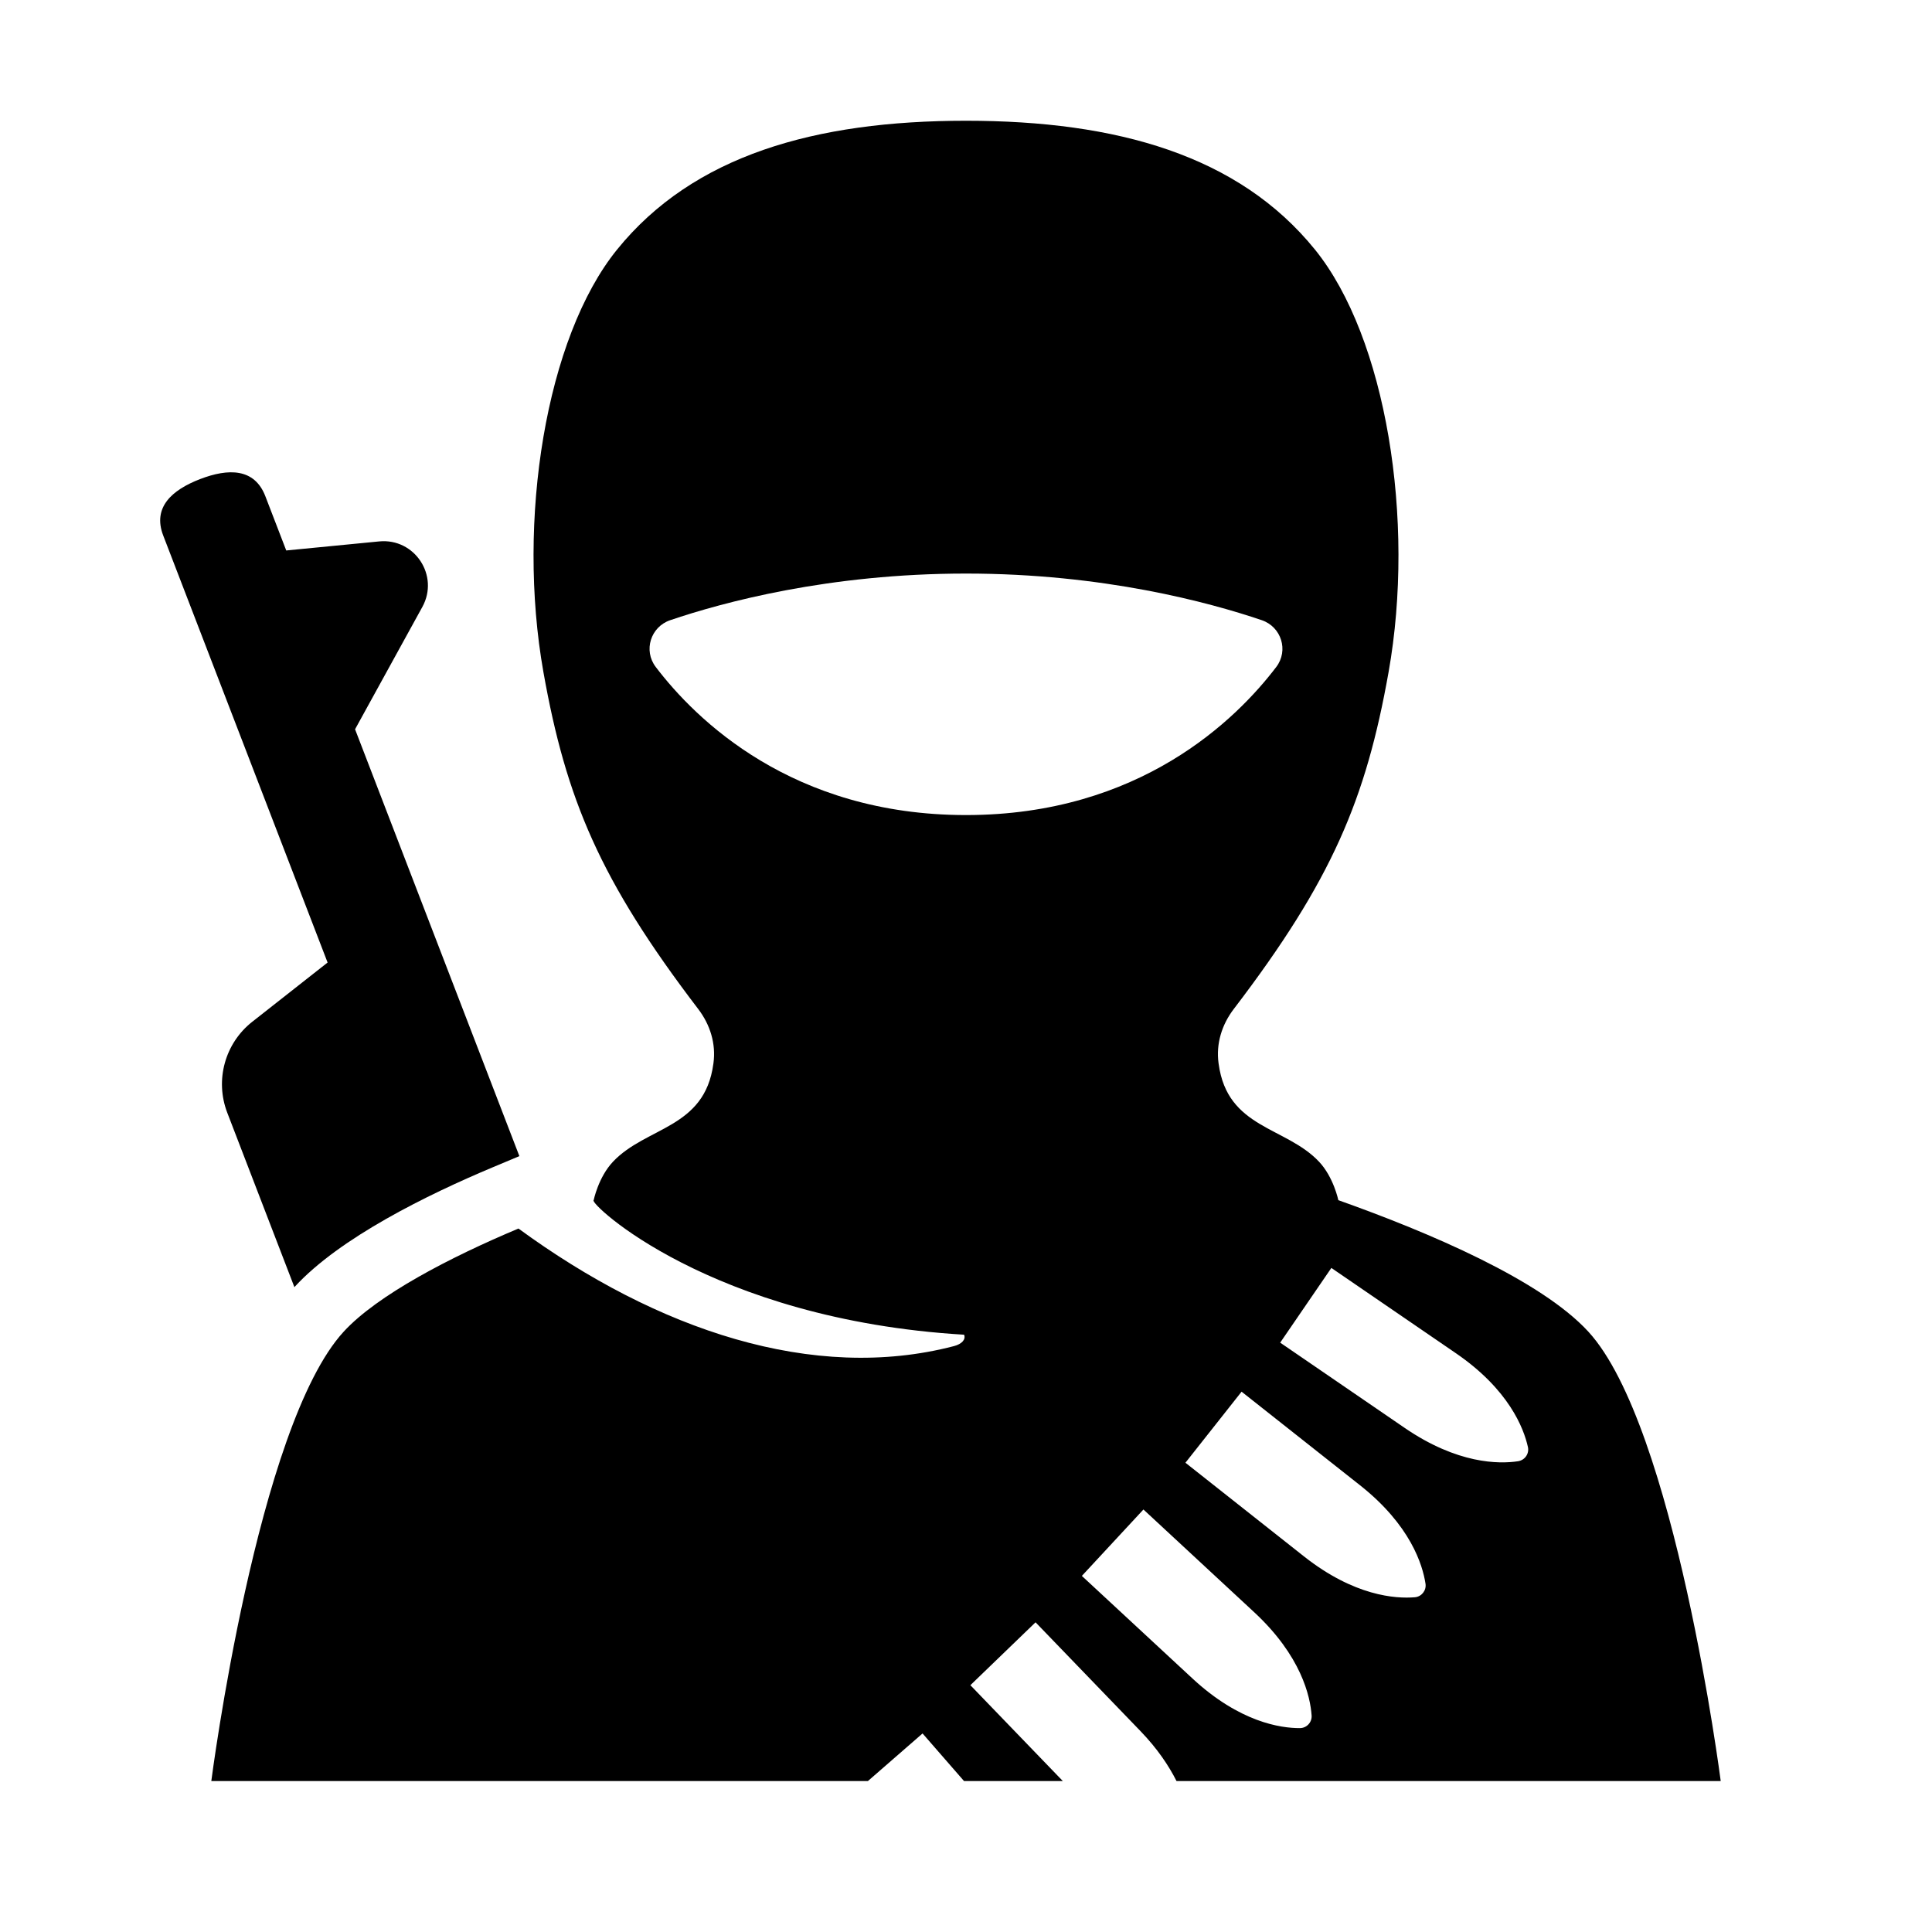 <?xml version="1.0" encoding="utf-8"?>
<!-- Generator: Adobe Illustrator 19.1.0, SVG Export Plug-In . SVG Version: 6.00 Build 0)  -->
<svg version="1.2" baseProfile="tiny" xmlns="http://www.w3.org/2000/svg" xmlns:xlink="http://www.w3.org/1999/xlink" x="0px"
	 y="0px" width="64px" height="64px" viewBox="0 0 64 64" xml:space="preserve">
<g id="_x36_4px_Box">
	<rect fill="none" width="64" height="64"/>
</g>
<g id="Icon">
	<g>
		<path d="M8.357,33.847c-0.907,0.713-1.243,1.935-0.829,3.012l2.225,5.781c0.005-0.006,0.01-0.013,0.015-0.019
			c1.49-1.62,4.388-3.044,6.557-3.954l0.88-0.369L11.762,24.158l2.229-4.053c0.569-1.035-0.253-2.284-1.429-2.17
			L9.482,18.235L8.79,16.438c-0.36-0.934-1.226-0.927-2.161-0.568c-0.934,0.36-1.582,0.936-1.222,1.87
			l5.445,14.145L8.357,33.847z"/>
		<path d="M52.613,44.11c-1.568-1.705-5.246-3.275-8.279-4.353c0,0-0.157-0.762-0.64-1.275
			c-1.102-1.167-3.035-1.094-3.324-3.237c-0.001-0.009-0.002-0.017-0.004-0.026
			c-0.087-0.644,0.107-1.275,0.507-1.798c3.252-4.259,4.377-6.948,5.125-11.154
			c0.894-5.031-0.079-11.085-2.438-13.999C41.035,5.148,37.001,4,32,4s-9.035,1.148-11.56,4.269
			c-2.359,2.914-3.332,8.969-2.438,13.999c0.748,4.205,1.873,6.894,5.125,11.154
			c0.4,0.523,0.594,1.155,0.507,1.798c-0.001,0.009-0.002,0.017-0.004,0.026c-0.289,2.143-2.222,2.071-3.324,3.237
			c-0.484,0.512-0.64,1.275-0.64,1.275c-0.195,0.069,3.846,3.952,12.271,4.456
			c0.063,0.156-0.073,0.309-0.334,0.377c-4.656,1.215-9.83-0.529-14.428-3.894
			c-2.26,0.948-4.673,2.201-5.788,3.414C8.514,47.234,7,59,7,59h21.75l1.811-1.577c0,0,0.55,0.632,1.374,1.577H32
			h0.001h3.207c-1.824-1.89-3.063-3.176-3.063-3.176l2.159-2.083c0,0,1.587,1.645,3.471,3.599
			c0.571,0.592,0.942,1.152,1.199,1.66h18.027C57.001,59,55.487,47.234,52.613,44.11z M32,27
			c-5.762,0-8.962-3.175-10.278-4.906c-0.416-0.546-0.169-1.33,0.481-1.55C23.942,19.954,27.454,19,32,19
			c4.546,0,8.058,0.954,9.797,1.544c0.65,0.221,0.896,1.004,0.481,1.55C40.962,23.825,37.762,27,32,27z
			 M43.062,57.246c-0.637,0.003-1.996-0.194-3.558-1.642c-2.165-2.008-3.666-3.4-3.666-3.4l2.04-2.2
			c0,0,1.676,1.554,3.666,3.4c1.561,1.448,1.86,2.789,1.905,3.424C43.465,57.052,43.286,57.245,43.062,57.246z
			 M46.868,52.911c-0.634,0.053-2.006-0.036-3.676-1.356c-2.317-1.83-3.923-3.1-3.923-3.1l1.86-2.354
			c0,0,1.794,1.417,3.923,3.1c1.671,1.32,2.074,2.634,2.17,3.263C47.255,52.686,47.092,52.893,46.868,52.911z
			 M50.284,48.406c-0.634,0.095-2.003,0.093-3.751-1.104c-2.436-1.668-4.125-2.825-4.125-2.825l1.695-2.475
			c0,0,1.886,1.292,4.125,2.825c1.755,1.202,2.248,2.484,2.386,3.106C50.664,48.158,50.511,48.372,50.284,48.406z"
			/>
	</g>
</g>
</svg>
